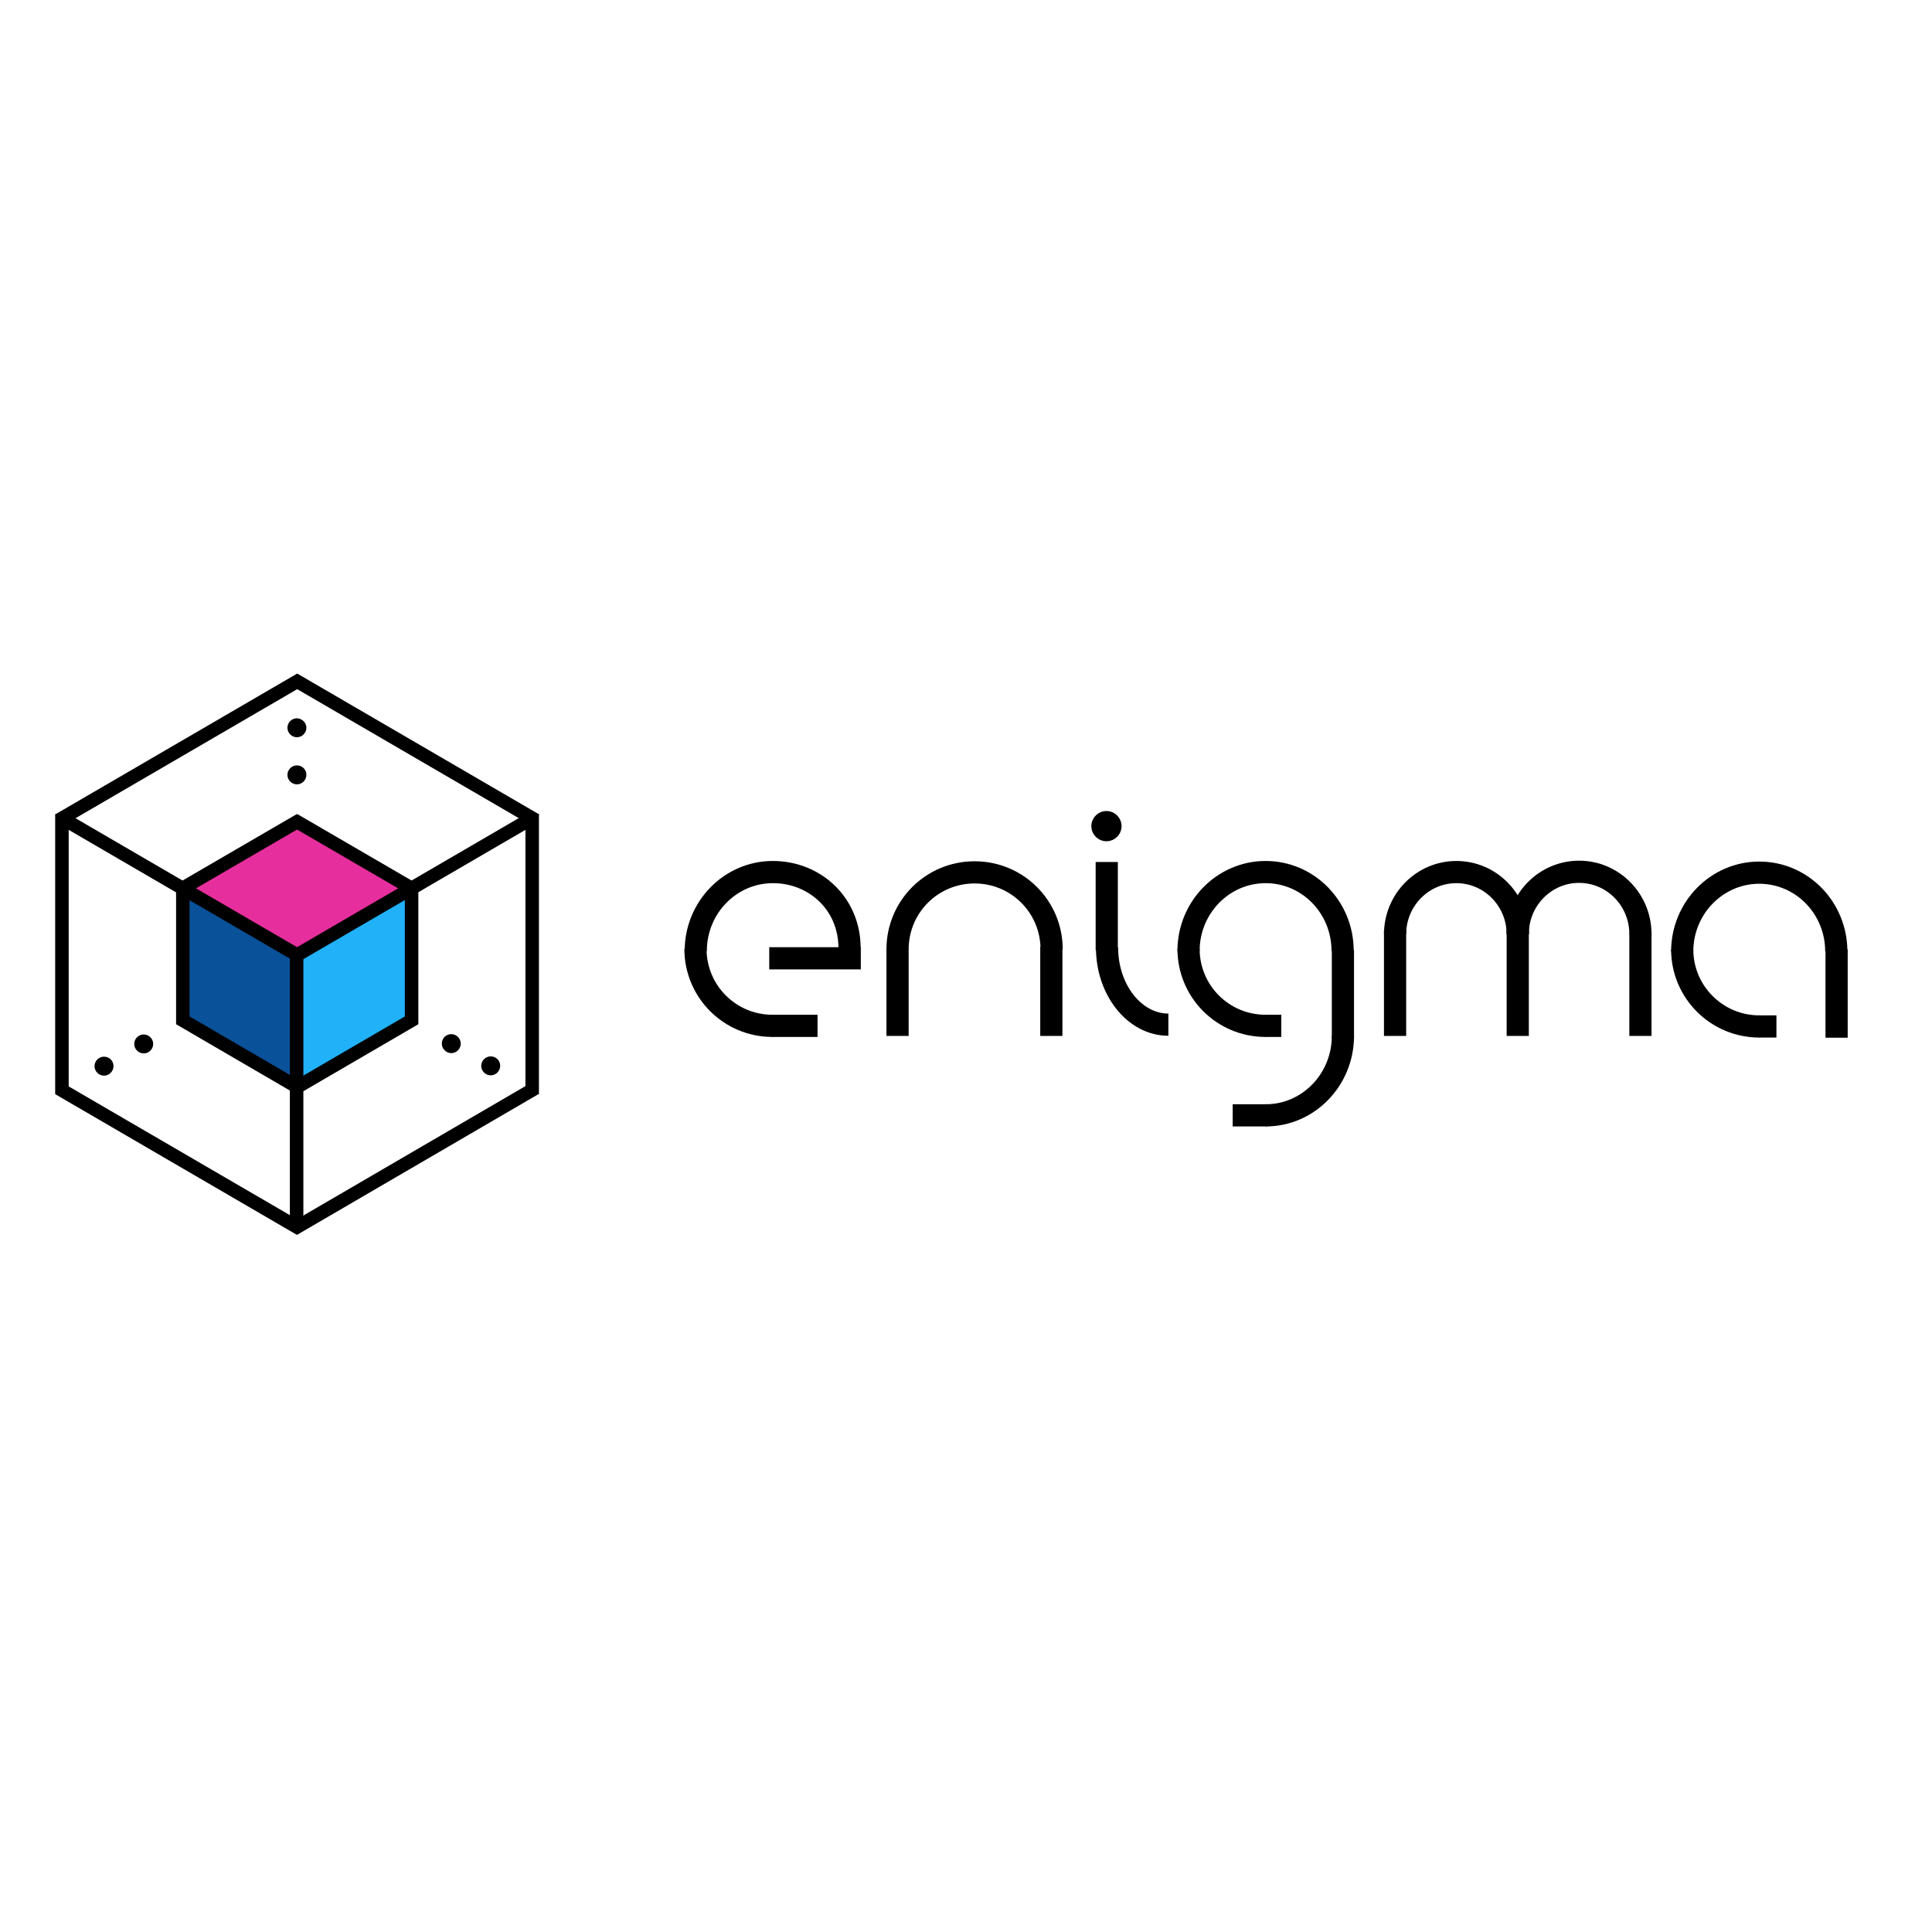 <?xml version="1.0" encoding="utf-8"?>
<!-- Generator: Adobe Illustrator 19.2.1, SVG Export Plug-In . SVG Version: 6.00 Build 0)  -->
<svg version="1.1" id="layer" xmlns="http://www.w3.org/2000/svg" xmlns:xlink="http://www.w3.org/1999/xlink" x="0px" y="0px"
	 viewBox="0 0 652 652" style="enable-background:new 0 0 652 652;" xml:space="preserve">
<style type="text/css">
	.st0{fill:none;stroke:#000000;stroke-width:7.49;stroke-miterlimit:10;}
	.st1{fill:#E72E9D;}
	.st2{fill:#20B1F9;}
	.st3{fill:#095198;}
	.st4{fill:none;stroke:#000000;stroke-width:4.555;stroke-miterlimit:10;}
</style>
<path class="st0" d="M401.1,320.9c0-14.7,11.7-26.6,26-26.6c14.4,0,26,11.9,26,26.6"/>
<path class="st0" d="M453.2,349.6c0,14.8-11.7,26.8-26,26.8"/>
<path class="st0" d="M394.3,345.8c-11.4,0-20.7-11.7-20.7-26"/>
<path class="st0" d="M427.1,346.2c-14.4,0-26-11.6-26-26"/>
<path class="st0" d="M302.9,320.4c0-14.4,11.6-26,26-26c14.4,0,26,11.6,26,26"/>
<path class="st0" d="M302.9,320.2v29.4"/>
<path class="st0" d="M354.8,319.5v30.1"/>
<path class="st0" d="M553.6,314.9v34.7"/>
<path class="st0" d="M512.2,304.5v45.1"/>
<path class="st0" d="M470.8,314v35.6"/>
<path class="st0" d="M373.5,290.9v29.8"/>
<path class="st0" d="M599.5,346.4h-6"/>
<path class="st0" d="M432.4,346.2h-5.6"/>
<path class="st0" d="M427.7,376.4H416"/>
<path class="st0" d="M453.2,320.6v29.8"/>
<path class="st0" d="M567.7,321.1c0-14.7,11.7-26.6,26-26.6c14.4,0,26,11.9,26,26.6"/>
<path class="st0" d="M593.7,346.4c-14.3,0-26-11.6-26-26"/>
<path class="st0" d="M619.8,320.4v29.8"/>
<path class="st0" d="M470.8,315.3c0-11.6,9.3-21,20.7-21c11.4,0,20.7,9.4,20.7,21"/>
<path class="st0" d="M512.2,315.2c0-11.6,9.3-21,20.7-21c11.4,0,20.7,9.4,20.7,21"/>
<path d="M368.3,278.8c0-2.8,2.3-5.1,5.1-5.1c2.8,0,5.1,2.3,5.1,5.1c0,2.8-2.3,5.1-5.1,5.1C370.6,283.9,368.3,281.6,368.3,278.8z"/>
<path class="st0" d="M290.5,323.4l-30.9,0"/>
<path class="st0" d="M275.9,346.2h-15.5"/>
<path class="st0" d="M234.8,320.9c0-14.7,11.7-26.6,26-26.6c14.4,0,25.9,10.9,25.9,25.6"/>
<path class="st0" d="M260.7,346.2c-14.4,0-26-11.6-26-26"/>
<path class="st1" d="M137.8,299.6l-37.2-22.5l-37.9,22.5l37.3,21.5L137.8,299.6z"/>
<path class="st2" d="M101.3,364.8l37.6-20l1.1-44.6l-39,21.9L101.3,364.8z"/>
<path class="st3" d="M101.2,365.7L99.7,322L62,300.3l-1.5,43L101.2,365.7z"/>
<path class="st4" d="M179.6,369.2v-94.4"/>
<path class="st4" d="M20.9,369.2v-94.4"/>
<path class="st4" d="M99.2,414.7l81.5-47.5"/>
<path class="st4" d="M19.8,276.8l81.6-47.5"/>
<path class="st4" d="M101.4,414.8l-81.6-47.5"/>
<path class="st4" d="M100.4,322.2l78.5-45.7"/>
<path class="st4" d="M100.1,322.2l-78.5-45.7"/>
<path class="st4" d="M180.8,276.8l-81.6-47.5"/>
<path class="st4" d="M138.9,345.6v-46.7"/>
<path class="st4" d="M61.7,345.6v-46.7"/>
<path class="st4" d="M100.7,366.6l39.3-22.9"/>
<path class="st4" d="M60.9,300.2l40.4-23.5"/>
<path class="st4" d="M99.9,366.6l-39.3-22.9"/>
<path class="st4" d="M139.6,300.2l-40.4-23.5"/>
<path d="M103.4,245.6c0,1.7-1.4,3.2-3.2,3.2c-1.7,0-3.2-1.4-3.2-3.2c0-1.7,1.4-3.2,3.2-3.2C102,242.5,103.4,243.9,103.4,245.6z"/>
<path d="M103.4,261.5c0,1.7-1.4,3.2-3.2,3.2c-1.7,0-3.2-1.4-3.2-3.2c0-1.7,1.4-3.2,3.2-3.2C102,258.3,103.4,259.7,103.4,261.5z"/>
<path d="M38.3,359.8c0,1.7-1.4,3.2-3.2,3.2c-1.7,0-3.2-1.4-3.2-3.2c0-1.7,1.4-3.2,3.2-3.2C36.9,356.6,38.3,358,38.3,359.8z"/>
<path d="M51.7,352.3c0,1.7-1.4,3.2-3.2,3.2c-1.7,0-3.2-1.4-3.2-3.2c0-1.7,1.4-3.2,3.2-3.2C50.3,349.1,51.7,350.6,51.7,352.3z"/>
<path d="M168.8,359.7c0,1.7-1.4,3.2-3.2,3.2c-1.7,0-3.2-1.4-3.2-3.2c0-1.7,1.4-3.2,3.2-3.2C167.4,356.5,168.8,357.9,168.8,359.7z"/>
<path d="M155.5,352.2c0,1.7-1.4,3.2-3.2,3.2c-1.7,0-3.2-1.4-3.2-3.2s1.4-3.2,3.2-3.2C154.1,349,155.5,350.5,155.5,352.2z"/>
<path class="st4" d="M100.1,321.8V414"/>
</svg>
